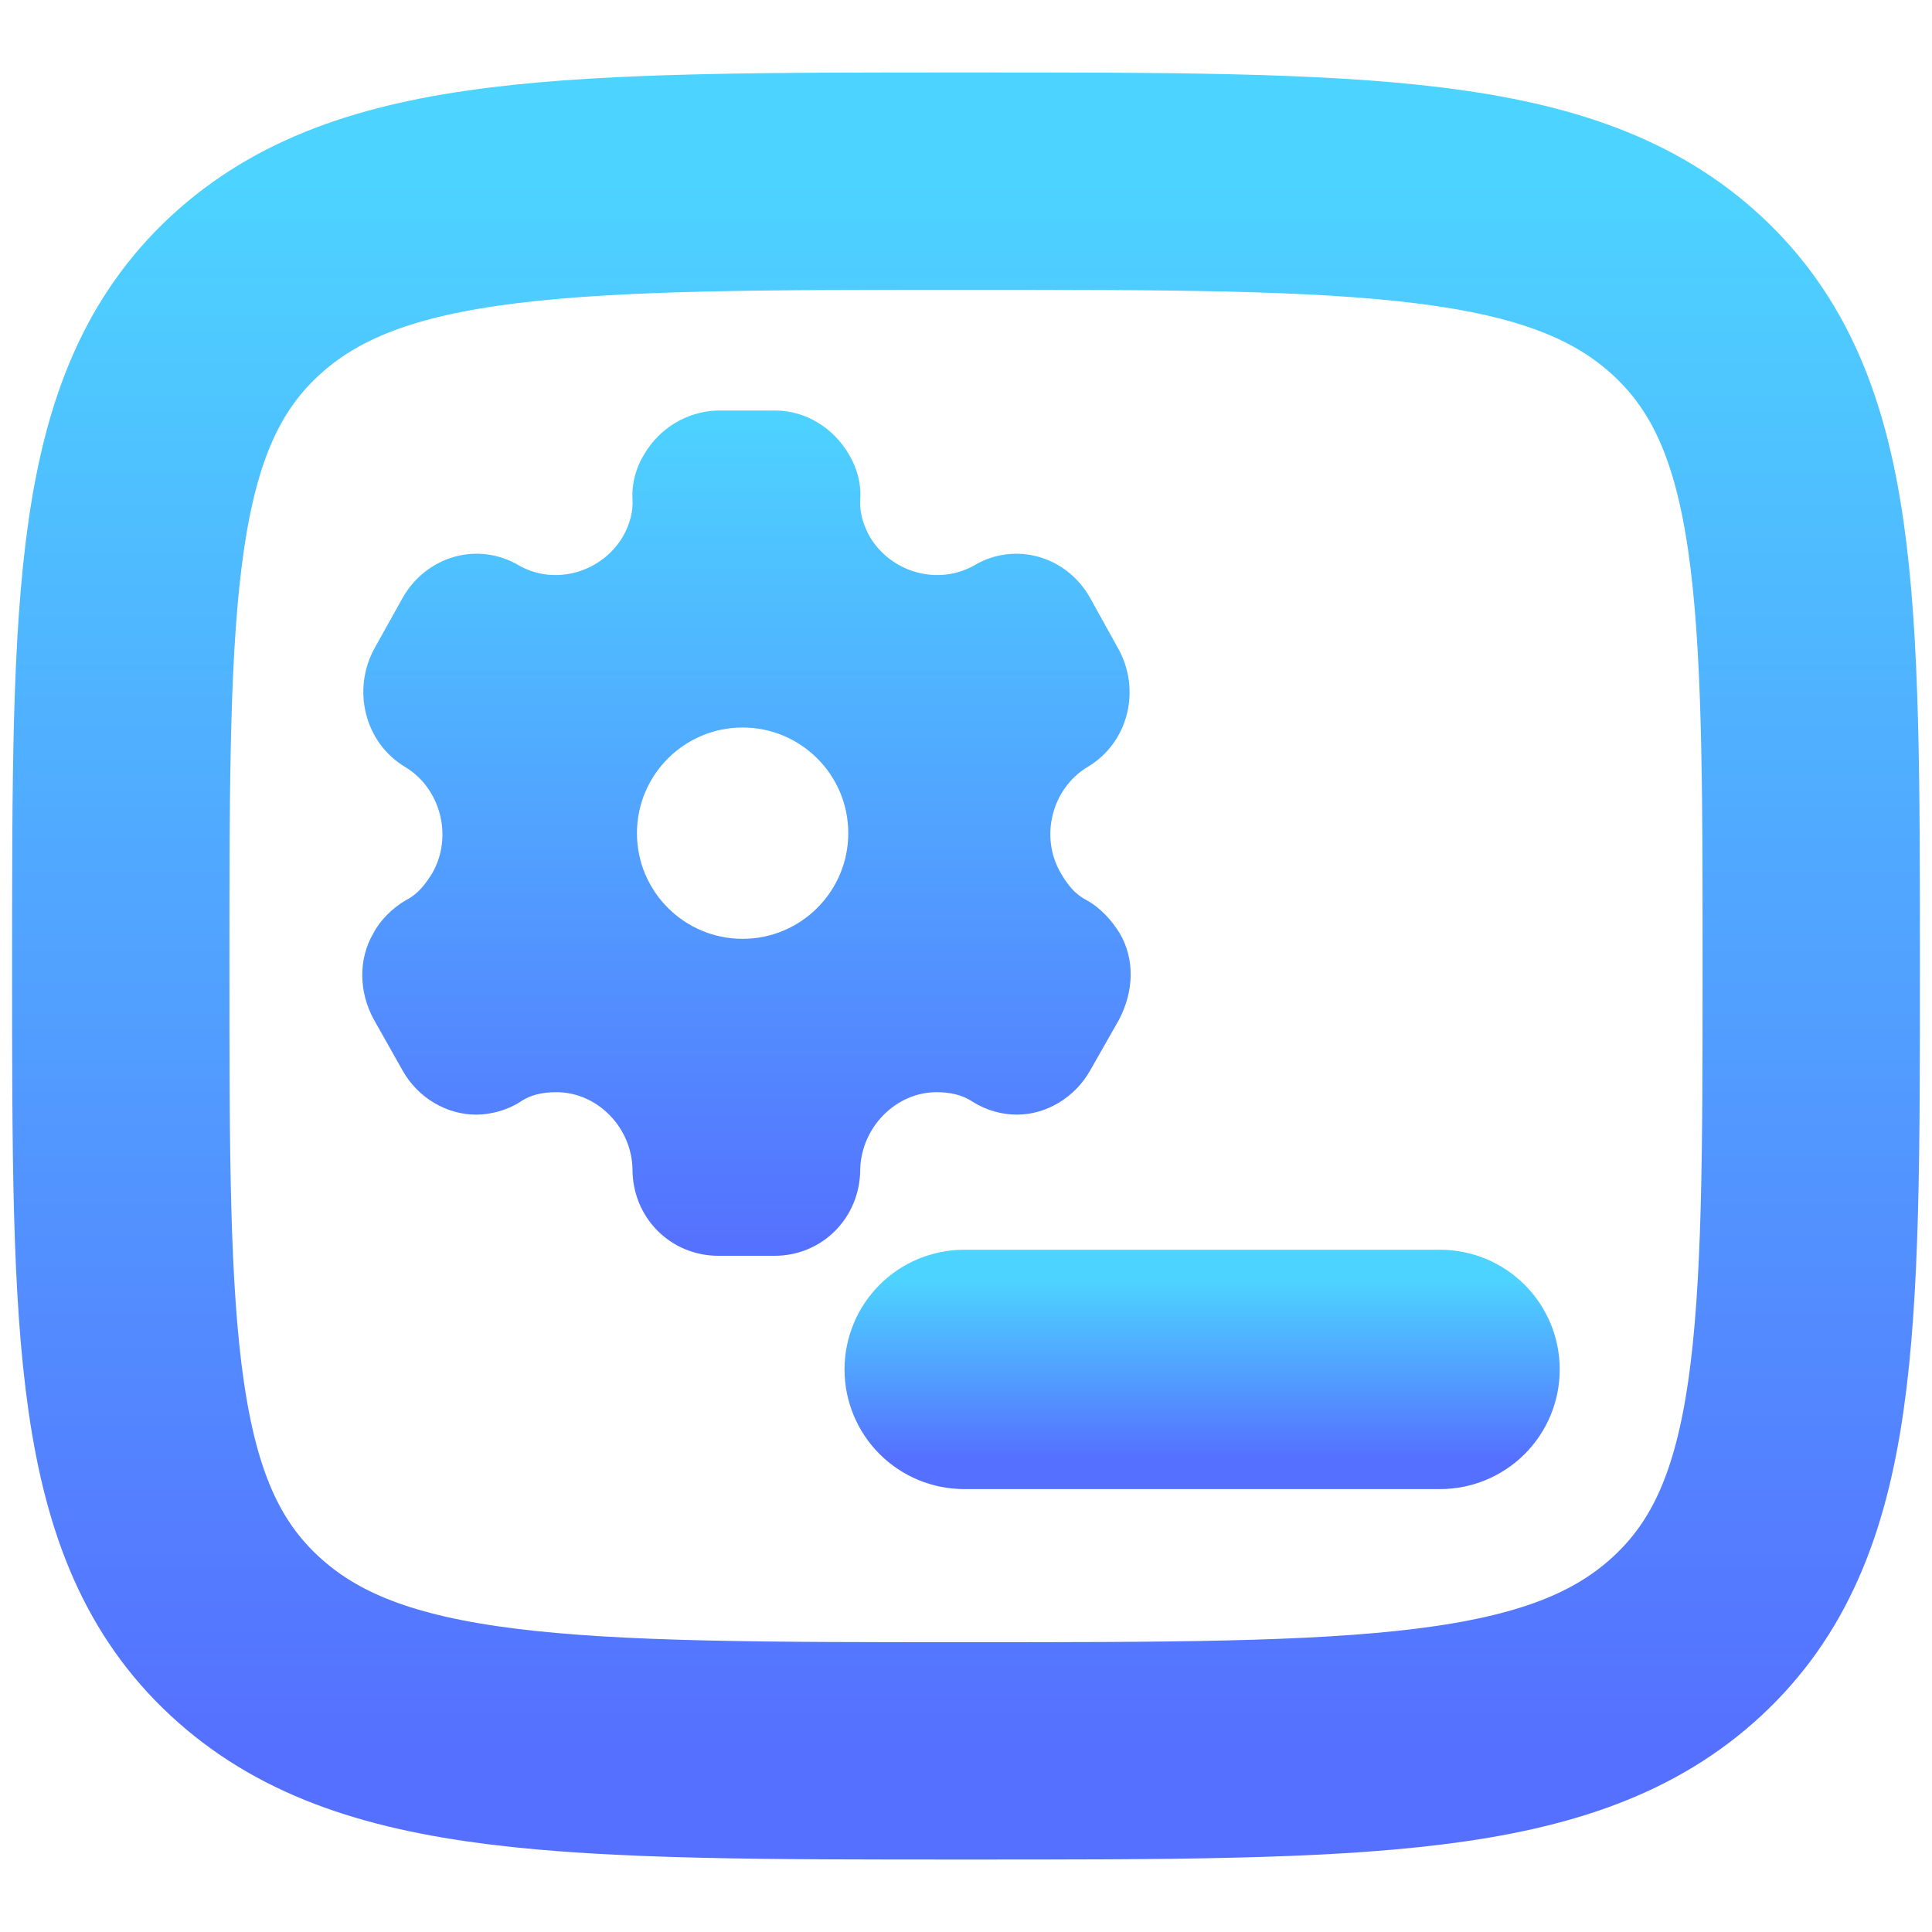 <svg width="16" height="16" viewBox="0 0 16 16" fill="none" xmlns="http://www.w3.org/2000/svg">
<g clip-path="url(#clip0_497_123)">
<path d="M1 8C1 4.936 1 3.404 2.025 2.452C3.051 1.5 4.7 1.5 8 1.5C11.3 1.5 12.95 1.5 13.975 2.452C15 3.405 15 4.936 15 8C15 11.064 15 12.596 13.975 13.548C12.95 14.5 11.3 14.5 8 14.5C4.7 14.5 3.05 14.5 2.025 13.548C1 12.597 1 11.064 1 8Z" stroke="url(#paint0_linear_497_123)" stroke-width="1.8"/>
<path d="M12.667 11.341C12.667 11.538 12.589 11.726 12.45 11.865C12.311 12.004 12.122 12.082 11.926 12.082H7.985C7.788 12.082 7.6 12.004 7.461 11.865C7.322 11.726 7.244 11.538 7.244 11.341C7.244 11.145 7.322 10.956 7.461 10.817C7.6 10.678 7.788 10.6 7.985 10.6H11.926C12.122 10.6 12.311 10.678 12.45 10.817C12.589 10.956 12.667 11.145 12.667 11.341Z" fill="url(#paint1_linear_497_123)" stroke="url(#paint2_linear_497_123)" stroke-width="0.5"/>
<path fill-rule="evenodd" clip-rule="evenodd" d="M8.996 7.453C9.116 7.519 9.208 7.624 9.273 7.729C9.4 7.946 9.39 8.212 9.266 8.447L9.027 8.867C8.9 9.091 8.664 9.231 8.421 9.231C8.301 9.231 8.168 9.196 8.058 9.126C7.969 9.066 7.866 9.045 7.757 9.045C7.418 9.045 7.134 9.336 7.124 9.682C7.124 10.085 6.809 10.4 6.415 10.4H5.95C5.553 10.4 5.238 10.085 5.238 9.682C5.231 9.336 4.947 9.045 4.608 9.045C4.495 9.045 4.392 9.066 4.307 9.126C4.197 9.196 4.06 9.231 3.944 9.231C3.697 9.231 3.461 9.091 3.335 8.867L3.098 8.447C2.972 8.219 2.965 7.946 3.092 7.729C3.146 7.624 3.249 7.519 3.365 7.453C3.461 7.404 3.523 7.323 3.581 7.229C3.752 6.928 3.65 6.532 3.359 6.354C3.02 6.154 2.91 5.71 3.105 5.363L3.335 4.95C3.533 4.604 3.958 4.481 4.3 4.684C4.598 4.852 4.984 4.74 5.159 4.443C5.214 4.345 5.245 4.24 5.238 4.135C5.231 3.998 5.269 3.869 5.334 3.764C5.46 3.547 5.69 3.407 5.939 3.4H6.422C6.675 3.4 6.905 3.547 7.031 3.764C7.093 3.869 7.134 3.998 7.124 4.135C7.117 4.24 7.148 4.345 7.202 4.443C7.377 4.74 7.764 4.852 8.065 4.684C8.404 4.481 8.832 4.604 9.027 4.95L9.256 5.363C9.455 5.71 9.345 6.154 9.003 6.354C8.712 6.532 8.609 6.928 8.784 7.229C8.838 7.323 8.9 7.404 8.996 7.453ZM6.15 7.775C6.633 7.775 7.025 7.383 7.025 6.9C7.025 6.417 6.633 6.025 6.15 6.025C5.667 6.025 5.275 6.417 5.275 6.9C5.275 7.383 5.667 7.775 6.15 7.775Z" fill="url(#paint3_linear_497_123)"/>
</g>
<defs>
<linearGradient id="paint0_linear_497_123" x1="8" y1="14.5" x2="8" y2="1.5" gradientUnits="userSpaceOnUse">
<stop stop-color="#5570FF"/>
<stop offset="1" stop-color="#4DD3FF"/>
</linearGradient>
<linearGradient id="paint1_linear_497_123" x1="9.955" y1="12.082" x2="9.955" y2="10.6" gradientUnits="userSpaceOnUse">
<stop stop-color="#5570FF"/>
<stop offset="1" stop-color="#4DD3FF"/>
</linearGradient>
<linearGradient id="paint2_linear_497_123" x1="9.955" y1="12.082" x2="9.955" y2="10.6" gradientUnits="userSpaceOnUse">
<stop stop-color="#5570FF"/>
<stop offset="1" stop-color="#4DD3FF"/>
</linearGradient>
<linearGradient id="paint3_linear_497_123" x1="6.182" y1="10.4" x2="6.182" y2="3.4" gradientUnits="userSpaceOnUse">
<stop stop-color="#5570FF"/>
<stop offset="1" stop-color="#4DD3FF"/>
</linearGradient>
<clipPath id="clip0_497_123">
<rect width="16" height="16" fill="white"/>
</clipPath>
</defs>
</svg>
